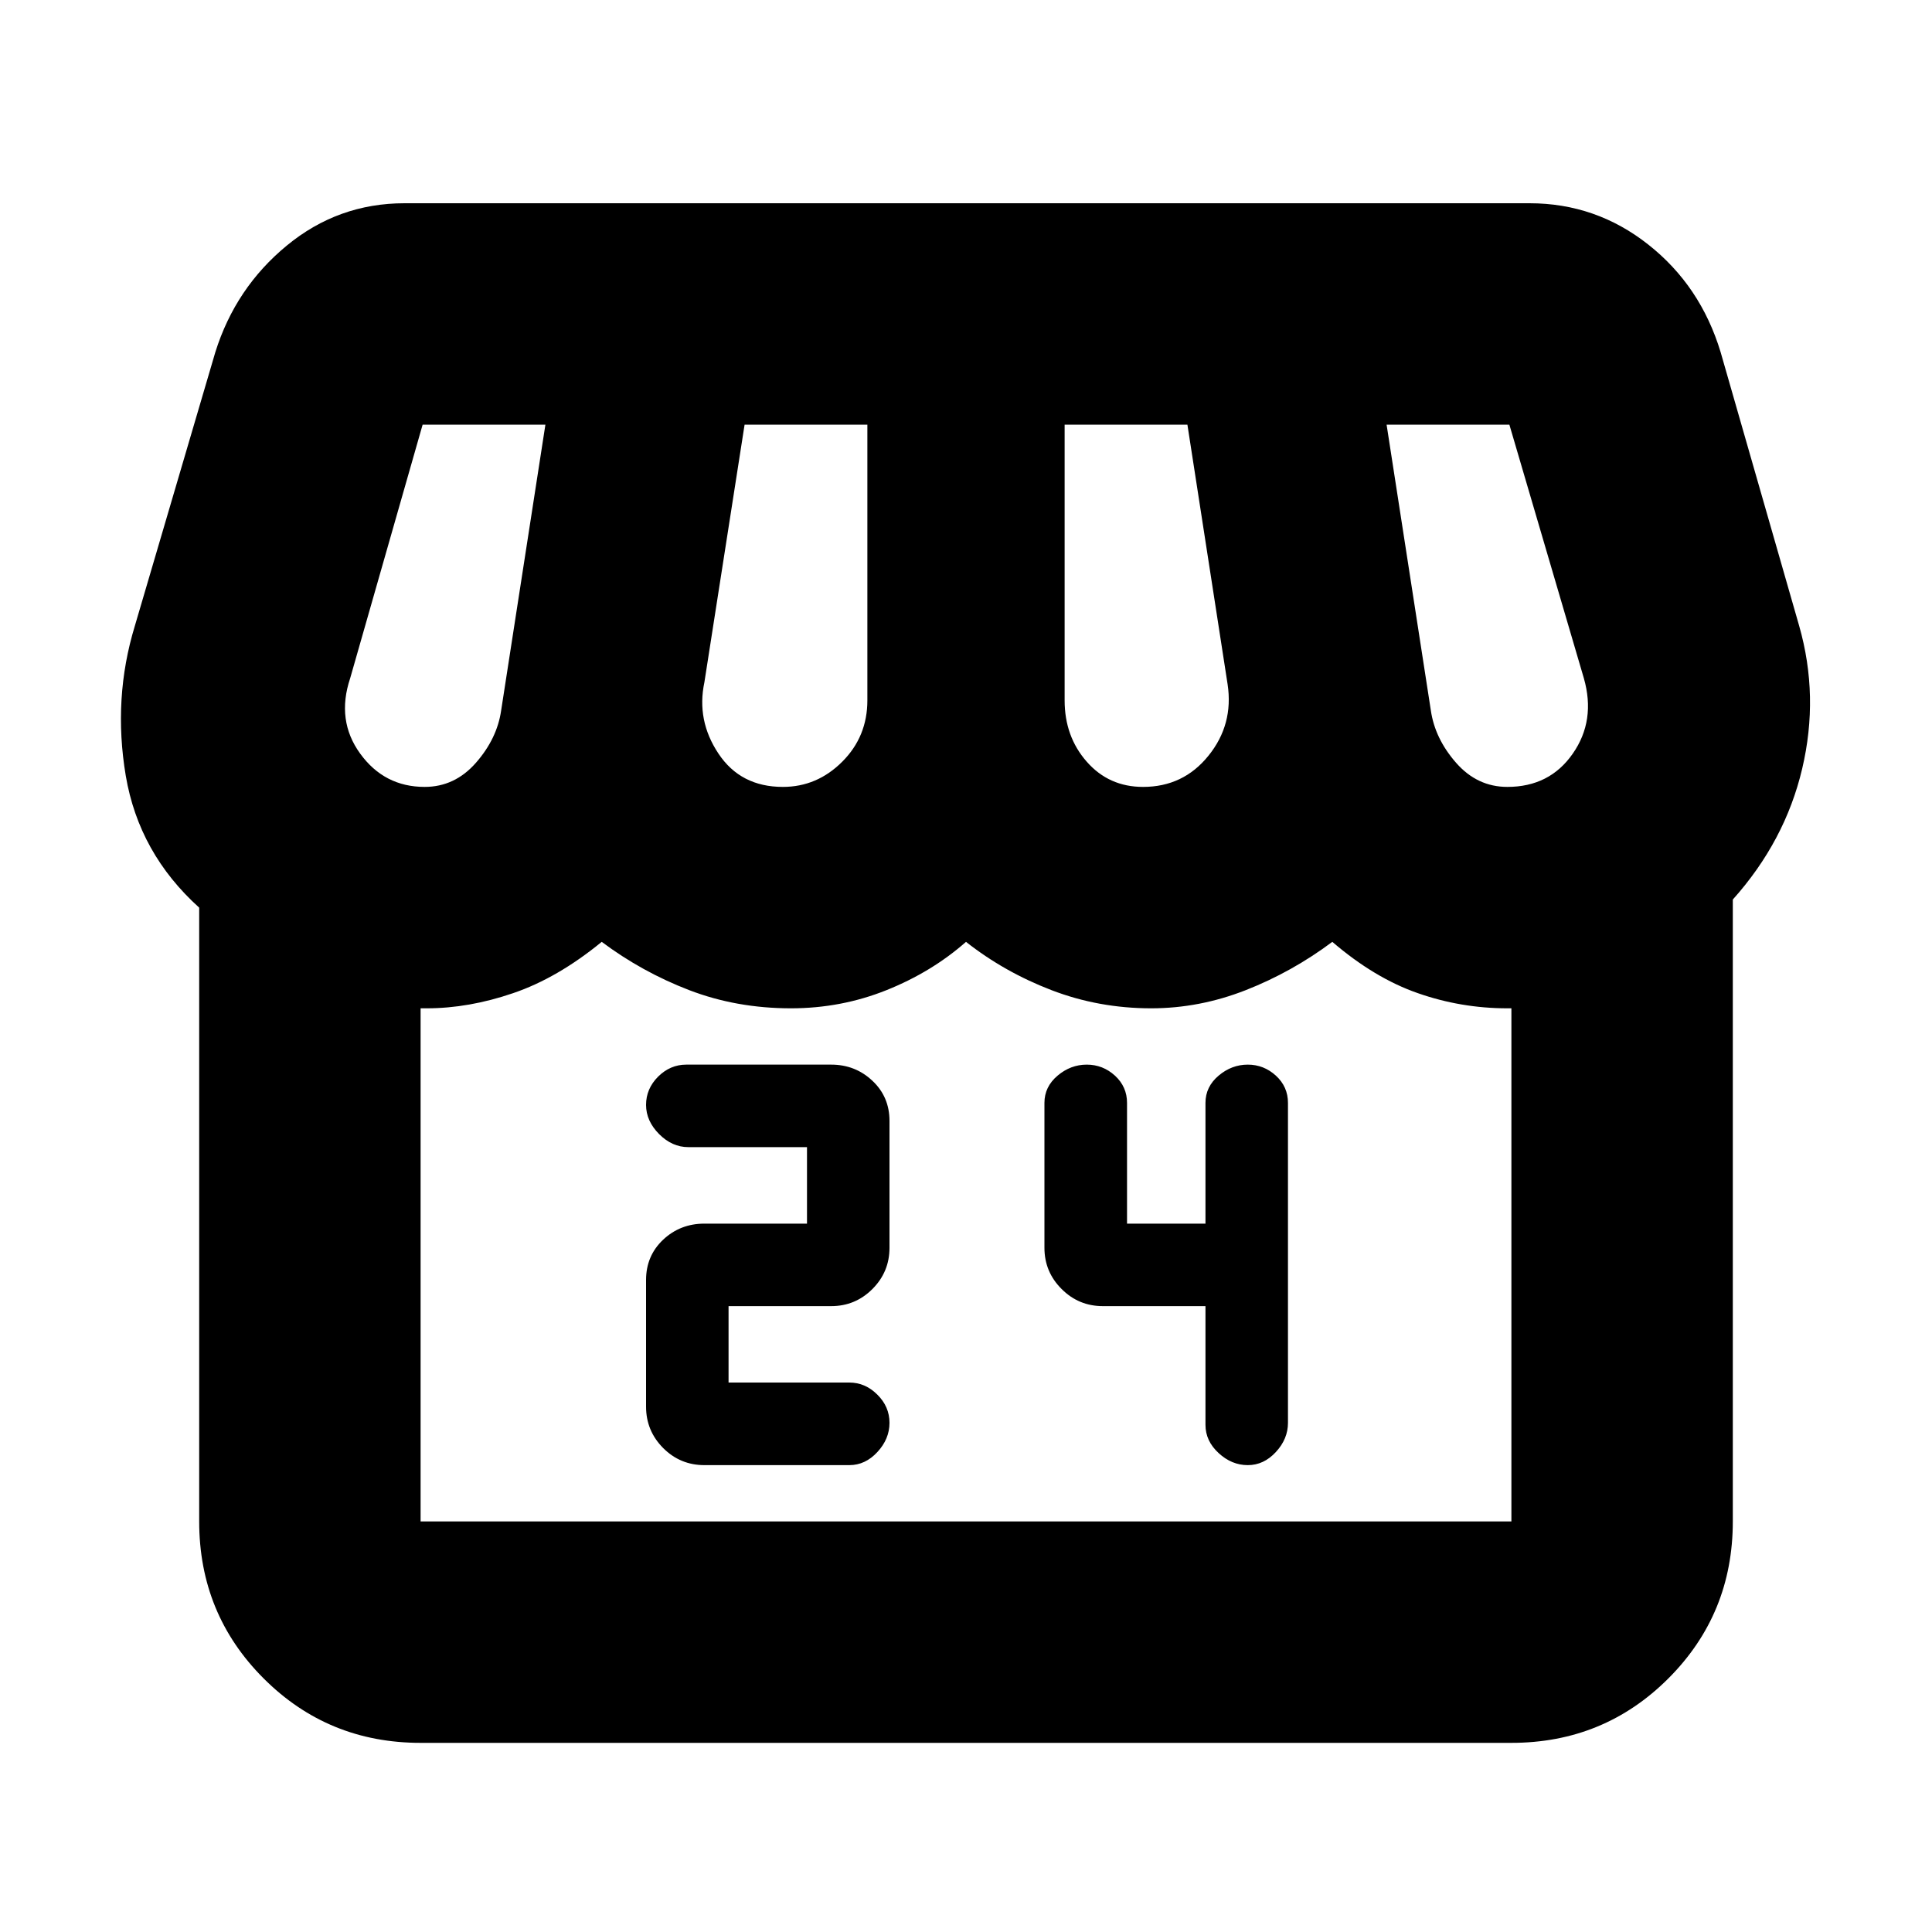 <svg xmlns="http://www.w3.org/2000/svg" height="20" width="20"><path d="M7.292 15.167h1.5q.166 0 .291-.136.125-.135.125-.302 0-.167-.125-.291-.125-.126-.291-.126h-1.25v-.791h1.062q.25 0 .427-.177t.177-.427v-1.313q0-.25-.177-.416-.177-.167-.427-.167h-1.5q-.166 0-.292.125-.124.125-.124.292 0 .166.135.302.135.135.302.135h1.229v.792H7.292q-.25 0-.427.166-.177.167-.177.417v1.312q0 .25.177.428.177.177.427.177Zm5.625 0q.166 0 .291-.136.125-.135.125-.302v-3.312q0-.167-.125-.282-.125-.114-.291-.114-.167 0-.302.114-.136.115-.136.282v1.25h-.812v-1.25q0-.167-.125-.282-.125-.114-.292-.114-.167 0-.302.114-.136.115-.136.282v1.5q0 .25.178.427.177.177.427.177h1.062v1.229q0 .167.136.292.135.125.302.125Zm-8.563 2.875q-.958 0-1.625-.667t-.667-1.625V9.396q-.624-.563-.76-1.365-.135-.802.094-1.552l.833-2.833q.209-.667.74-1.104.531-.438 1.219-.438h11.645q.688 0 1.229.427.542.427.75 1.115l.813 2.833q.208.729.031 1.479-.177.75-.718 1.354v6.438q0 .958-.667 1.625t-1.625.667Zm7.479-9.896q.417 0 .677-.323.261-.323.198-.74l-.416-2.687h-1.271V7.25q0 .375.229.635.229.261.583.261Zm-3.729 0q.354 0 .615-.261.26-.26.26-.635V4.396H7.708l-.416 2.666q-.084.396.146.74.229.344.666.344Zm-3.708 0q.312 0 .531-.25.219-.25.261-.542l.458-2.958H4.375l-.75 2.625q-.146.437.104.781.25.344.667.344Zm11.208 0q.438 0 .677-.344.24-.344.115-.781l-.771-2.625h-1.271l.458 2.958q.042.292.261.542.219.25.531.25ZM4.354 15.75h11.292v-5.312H15.604q-.479 0-.927-.157-.448-.156-.885-.531-.417.312-.896.5-.479.188-.979.188-.542 0-1.032-.188-.489-.188-.885-.5-.354.312-.823.5t-.989.188q-.563 0-1.053-.188-.489-.188-.906-.5-.458.375-.917.531-.458.157-.895.157h-.063v5.312Zm11.292 0H4.354h11.292Z"/></svg>